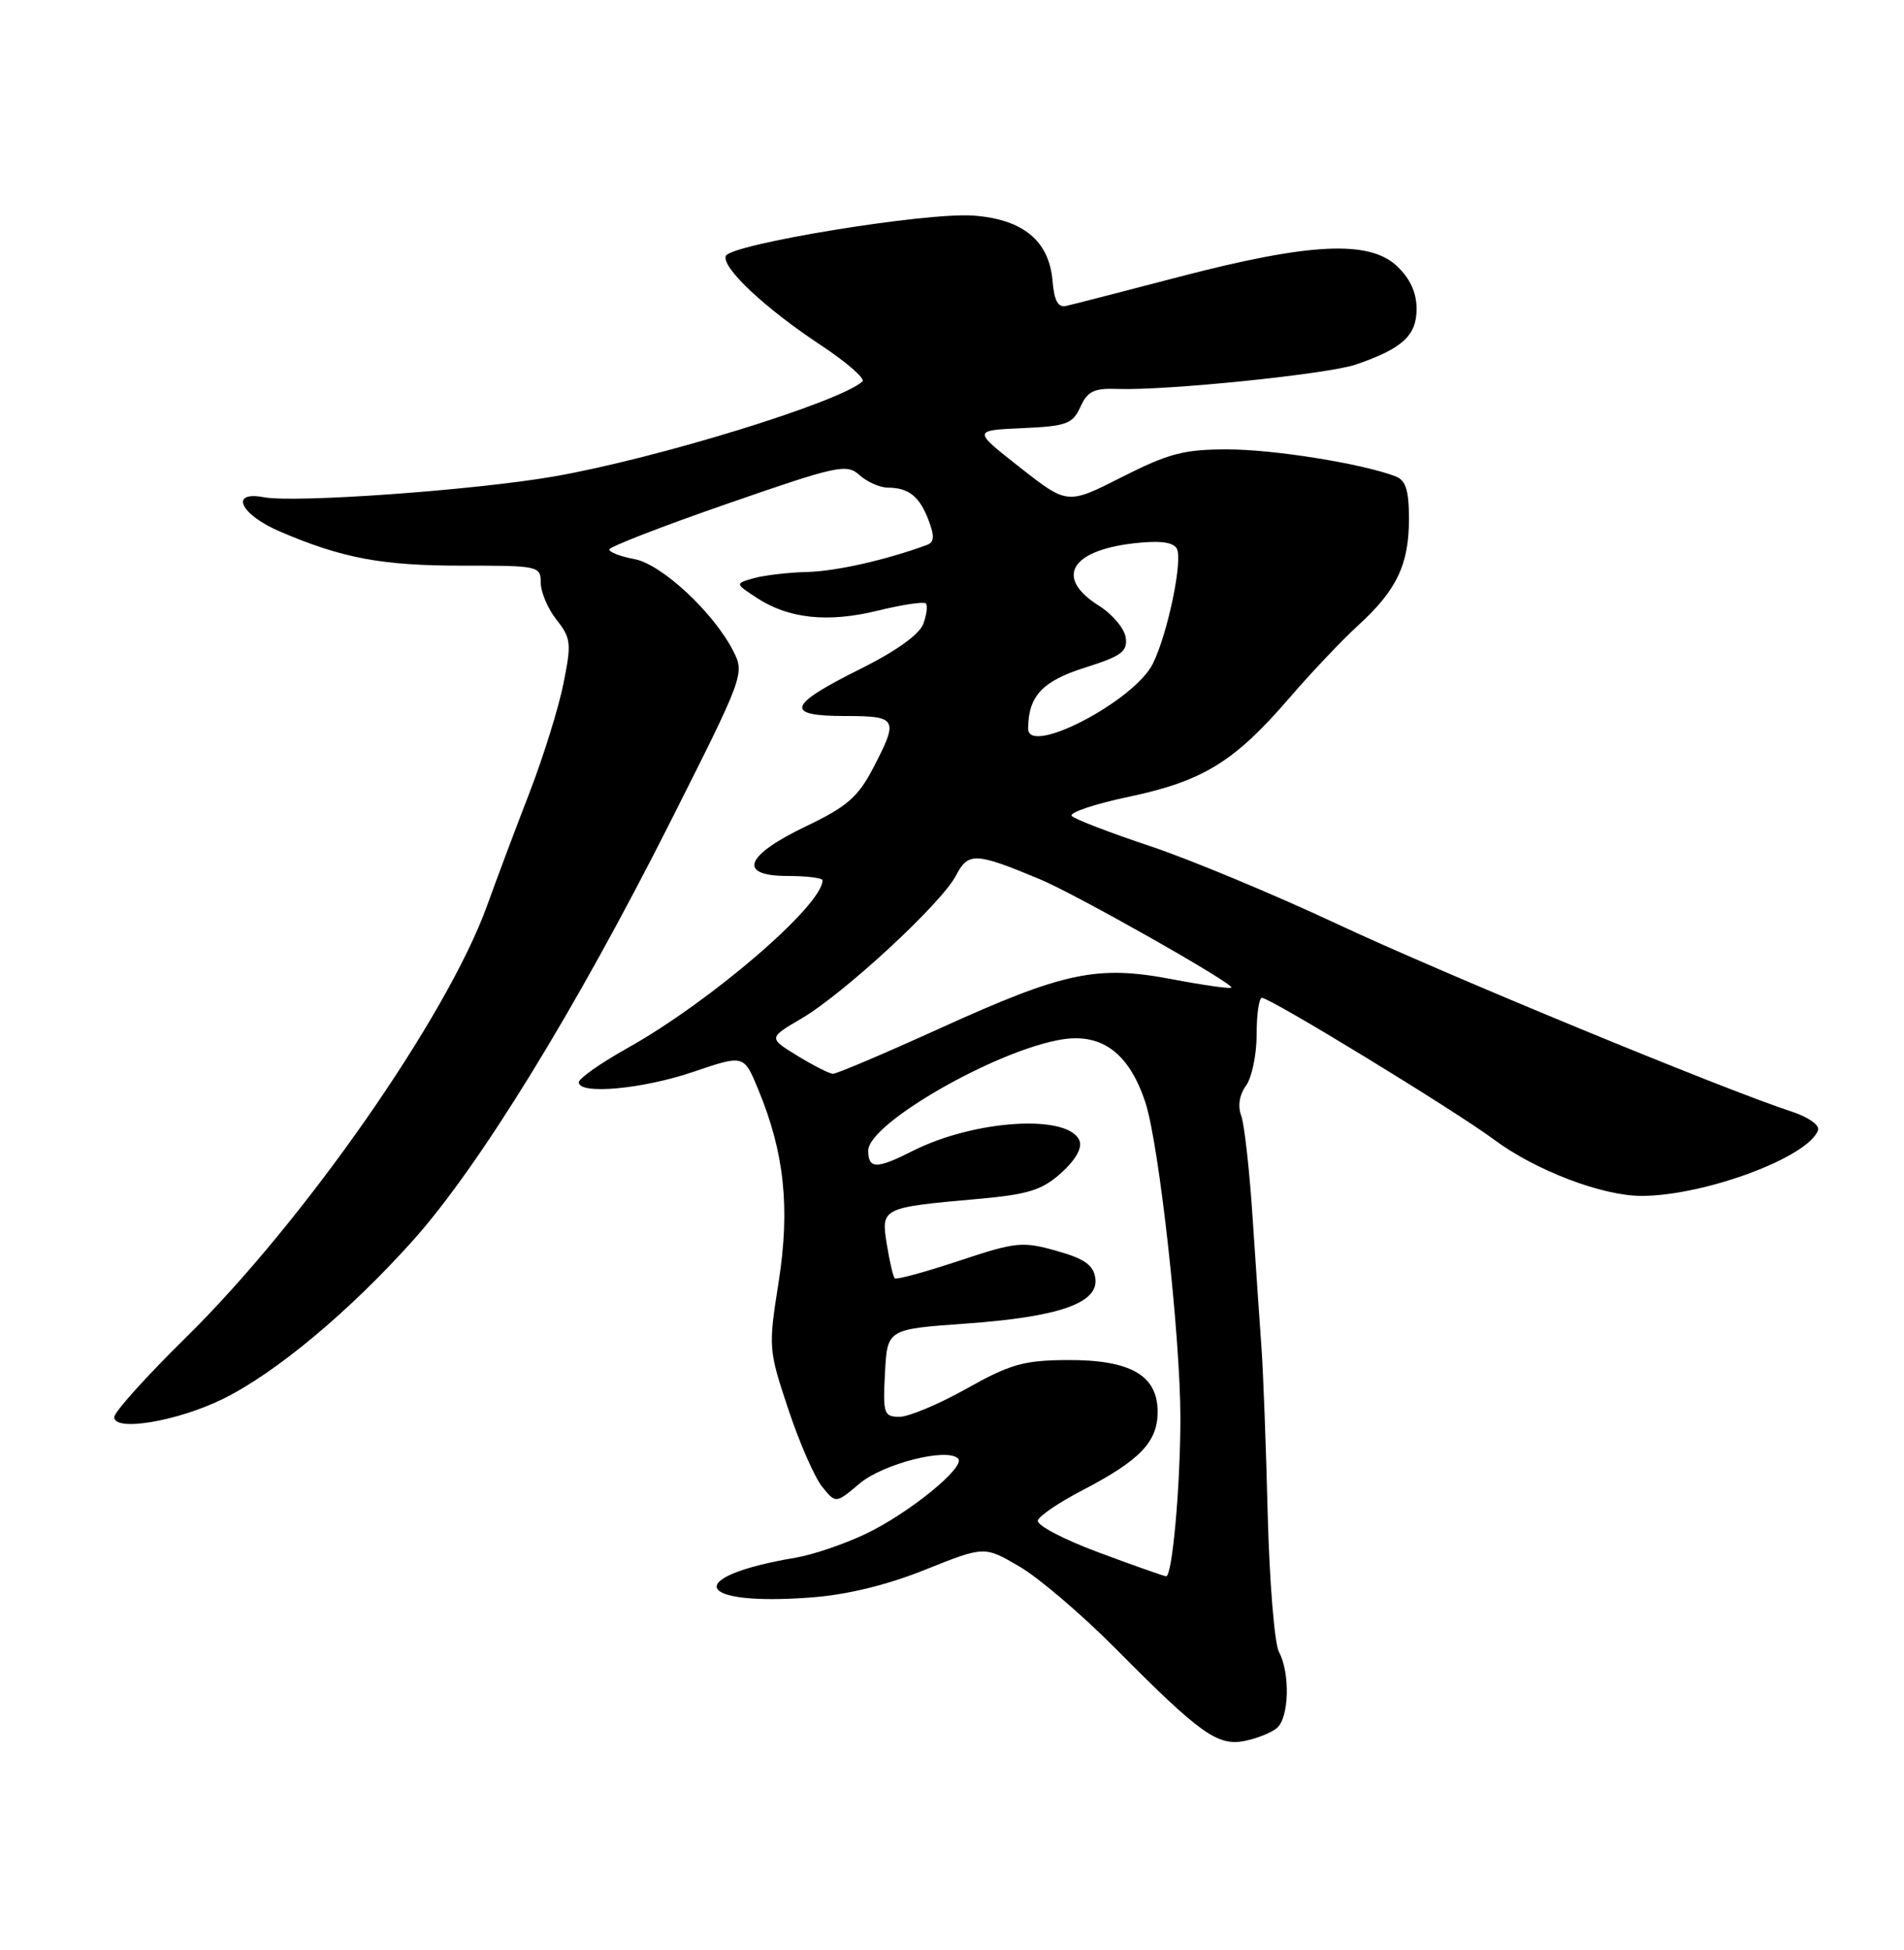<?xml version="1.0" encoding="UTF-8" standalone="no"?>
<!DOCTYPE svg PUBLIC "-//W3C//DTD SVG 1.1//EN" "http://www.w3.org/Graphics/SVG/1.1/DTD/svg11.dtd" >
<svg xmlns="http://www.w3.org/2000/svg" xmlns:xlink="http://www.w3.org/1999/xlink" version="1.1" viewBox="0 0 250 256">
 <g >
 <path fill="currentColor"
d=" M 167.65 226.87 C 169.26 225.54 169.43 219.67 167.93 216.87 C 167.34 215.77 166.68 207.59 166.45 198.69 C 166.23 189.78 165.86 180.03 165.64 177.00 C 165.42 173.97 164.90 166.32 164.48 160.00 C 164.07 153.68 163.39 147.58 162.97 146.46 C 162.50 145.20 162.74 143.71 163.61 142.52 C 164.37 141.48 165.00 138.45 165.00 135.81 C 165.00 133.16 165.31 131.00 165.69 131.00 C 166.81 131.00 191.05 145.80 196.20 149.63 C 201.64 153.67 210.38 157.00 215.52 157.00 C 223.83 157.00 237.57 151.88 238.72 148.34 C 238.93 147.71 237.39 146.63 235.30 145.95 C 226.41 143.06 189.33 127.76 175.50 121.27 C 167.25 117.41 156.23 112.82 151.01 111.08 C 145.79 109.34 141.17 107.57 140.73 107.13 C 140.30 106.70 143.67 105.56 148.23 104.60 C 157.96 102.54 162.08 100.01 169.30 91.63 C 172.16 88.31 176.22 84.03 178.31 82.12 C 183.37 77.52 185.00 74.12 185.00 68.16 C 185.00 64.37 184.59 63.06 183.25 62.54 C 178.89 60.87 167.27 59.00 161.18 59.00 C 155.48 58.99 153.45 59.52 147.33 62.62 C 140.16 66.26 140.16 66.26 133.94 61.38 C 127.72 56.50 127.72 56.50 134.22 56.21 C 140.04 55.95 140.84 55.66 141.86 53.42 C 142.80 51.35 143.65 50.94 146.75 51.06 C 153.13 51.29 174.35 49.12 178.02 47.86 C 184.13 45.77 186.00 44.06 186.00 40.56 C 186.00 38.40 185.15 36.56 183.41 34.92 C 179.76 31.50 171.96 31.88 155.00 36.30 C 147.57 38.24 140.82 39.98 140.00 40.16 C 138.92 40.41 138.42 39.49 138.20 36.87 C 137.76 31.60 134.29 28.76 127.76 28.30 C 121.51 27.86 95.81 32.07 95.29 33.62 C 94.78 35.16 100.46 40.48 107.74 45.29 C 111.18 47.56 113.65 49.72 113.24 50.08 C 110.18 52.83 86.23 60.20 72.74 62.55 C 62.32 64.36 38.71 66.05 34.66 65.28 C 30.07 64.40 31.53 67.55 36.75 69.78 C 44.97 73.30 50.19 74.27 60.75 74.26 C 70.70 74.25 71.00 74.32 71.00 76.49 C 71.00 77.72 71.93 79.92 73.07 81.36 C 74.98 83.78 75.05 84.46 73.98 89.75 C 73.35 92.91 71.35 99.33 69.55 104.00 C 67.74 108.67 65.22 115.38 63.95 118.91 C 58.69 133.47 39.93 160.34 24.33 175.67 C 19.20 180.71 15.00 185.38 15.00 186.05 C 15.00 187.98 23.24 186.61 29.24 183.67 C 36.15 180.29 45.88 172.18 54.25 162.82 C 62.95 153.09 75.56 132.58 87.97 107.99 C 97.66 88.77 97.79 88.44 96.29 85.49 C 93.72 80.43 86.89 74.07 83.30 73.40 C 81.48 73.06 80.00 72.49 80.00 72.14 C 80.00 71.79 86.99 69.08 95.53 66.12 C 110.00 61.10 111.17 60.85 112.85 62.37 C 113.85 63.27 115.52 64.01 116.58 64.02 C 119.33 64.04 120.73 65.16 121.93 68.31 C 122.72 70.38 122.67 71.18 121.74 71.53 C 116.36 73.51 109.77 75.00 106.00 75.09 C 103.53 75.15 100.38 75.52 99.00 75.90 C 96.50 76.61 96.50 76.61 99.34 78.47 C 103.51 81.23 108.74 81.78 115.28 80.16 C 118.47 79.38 121.29 78.96 121.56 79.22 C 121.82 79.49 121.68 80.70 121.23 81.91 C 120.72 83.29 117.65 85.49 112.99 87.81 C 103.41 92.57 102.93 94.00 110.92 94.00 C 117.87 94.00 118.04 94.33 114.58 100.96 C 112.65 104.64 111.14 105.94 105.87 108.46 C 97.78 112.32 96.78 115.00 103.43 115.00 C 105.94 115.00 108.00 115.26 108.00 115.57 C 108.00 118.85 93.28 131.51 82.36 137.61 C 78.86 139.57 76.00 141.58 76.00 142.09 C 76.00 143.75 84.40 142.98 91.08 140.70 C 97.67 138.46 97.67 138.46 99.54 142.98 C 102.99 151.28 103.76 158.56 102.24 168.28 C 100.88 176.91 100.90 177.20 103.51 185.02 C 104.96 189.39 106.96 193.96 107.95 195.18 C 109.74 197.40 109.74 197.40 112.87 194.76 C 115.98 192.15 124.37 190.02 125.80 191.48 C 126.86 192.57 119.30 198.71 113.57 201.42 C 110.78 202.74 106.70 204.12 104.50 204.49 C 89.62 207.00 91.09 210.89 106.48 209.72 C 111.21 209.37 116.43 208.10 121.49 206.07 C 129.25 202.96 129.25 202.96 133.88 205.67 C 136.42 207.16 142.09 212.00 146.49 216.44 C 157.56 227.60 159.86 229.25 163.40 228.56 C 165.00 228.24 166.91 227.49 167.65 226.87 Z  M 144.21 203.79 C 139.66 202.10 136.08 200.22 136.27 199.61 C 136.46 199.00 139.07 197.23 142.06 195.68 C 149.68 191.72 152.00 189.31 152.00 185.35 C 152.00 180.53 148.41 178.49 140.04 178.55 C 134.40 178.59 132.60 179.11 126.92 182.30 C 123.30 184.33 119.34 186.00 118.12 186.00 C 116.05 186.00 115.92 185.61 116.20 180.25 C 116.50 174.50 116.50 174.50 126.74 173.77 C 139.08 172.89 144.29 171.07 143.82 167.80 C 143.57 166.07 142.40 165.25 138.71 164.21 C 134.24 162.95 133.39 163.04 125.90 165.53 C 121.48 167.00 117.70 168.03 117.48 167.82 C 117.27 167.60 116.80 165.59 116.44 163.35 C 115.67 158.57 115.74 158.53 128.40 157.40 C 135.00 156.81 136.81 156.25 139.32 154.00 C 141.18 152.34 142.11 150.73 141.75 149.78 C 140.38 146.22 127.99 146.97 119.79 151.12 C 115.10 153.50 114.00 153.48 114.00 151.05 C 114.00 147.48 130.91 137.80 139.50 136.45 C 144.75 135.63 148.29 138.33 150.40 144.76 C 152.20 150.25 155.00 175.59 154.99 186.22 C 154.98 195.27 153.91 207.02 153.11 206.94 C 152.77 206.90 148.77 205.49 144.21 203.79 Z  M 104.69 138.60 C 100.89 136.26 100.89 136.26 105.24 133.71 C 110.83 130.43 123.66 118.56 125.53 114.93 C 127.12 111.86 128.09 111.90 136.50 115.41 C 141.27 117.39 162.13 129.20 161.68 129.66 C 161.50 129.83 158.02 129.34 153.93 128.56 C 144.04 126.68 139.73 127.59 123.40 135.01 C 116.15 138.30 109.83 140.99 109.36 140.97 C 108.89 140.95 106.79 139.88 104.69 138.60 Z  M 135.00 95.67 C 135.00 91.41 136.86 89.41 142.45 87.65 C 147.27 86.13 148.07 85.53 147.81 83.70 C 147.64 82.51 146.05 80.62 144.29 79.52 C 138.52 75.90 140.48 72.32 148.76 71.34 C 152.19 70.94 153.97 71.14 154.50 71.99 C 155.36 73.39 153.35 83.11 151.38 87.12 C 148.96 92.01 135.00 99.31 135.00 95.67 Z "/>
</g>
</svg>